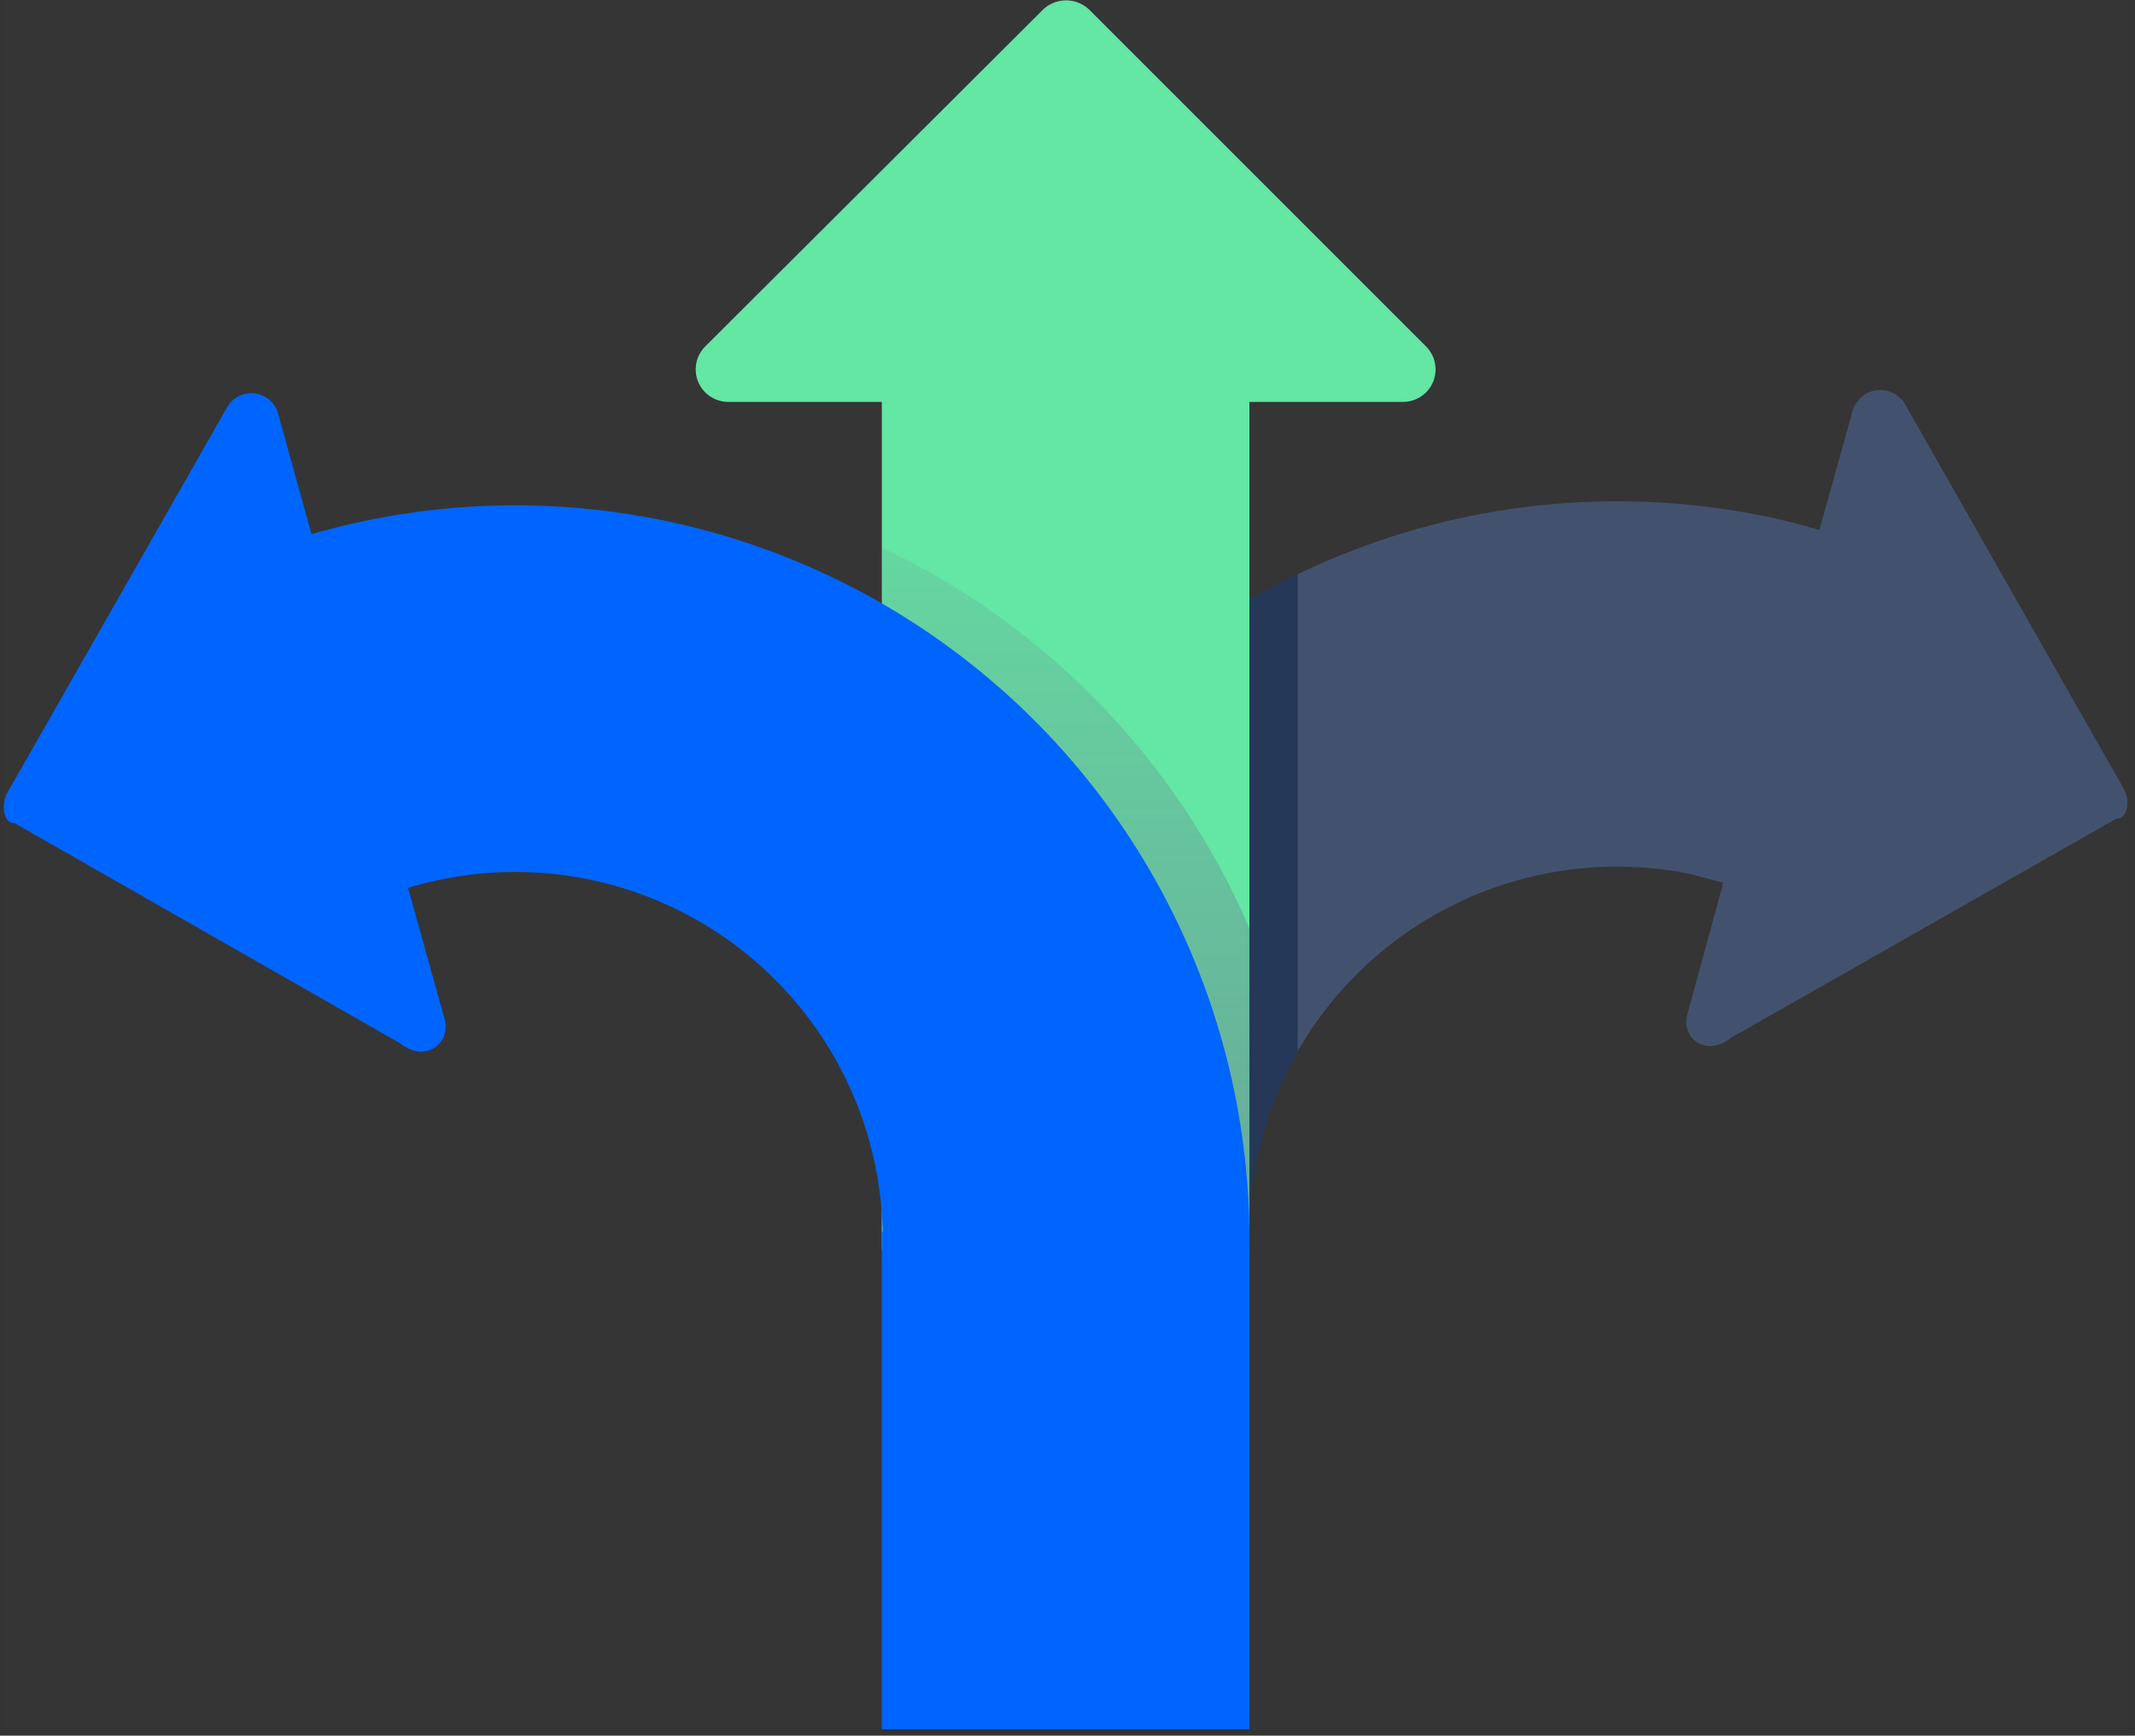 <svg width="230" height="187" viewBox="0 0 230 187" fill="none" xmlns="http://www.w3.org/2000/svg">
<rect x="0" y="0" width="230" height="187" fill="#333333" stroke="none"/>
<g clip-path="url(#clip0)">
<path d="M0.399 0H229.199V186.3H0.399V0Z" fill="white" fill-opacity="0.01"/>
<path d="M228.799 85L205.199 43.5C204.887 42.993 204.436 42.586 203.9 42.329C203.363 42.071 202.764 41.974 202.174 42.047C201.583 42.121 201.026 42.363 200.57 42.745C200.113 43.127 199.776 43.632 199.599 44.2L195.999 57.1C193.899 56.5 191.699 55.9 189.499 55.5C178.047 53.245 166.238 53.549 154.917 56.391C143.597 59.232 133.044 64.541 124.014 71.936C114.985 79.332 107.701 88.632 102.685 99.171C97.669 109.71 95.044 121.228 94.999 132.9H134.499C134.523 127.056 135.838 121.29 138.348 116.013C140.858 110.735 144.502 106.077 149.02 102.371C153.538 98.665 158.819 96.002 164.485 94.572C170.151 93.142 176.063 92.981 181.799 94.1L185.599 95.1V95.3L181.799 109.2C180.999 111.8 183.799 114 186.499 111.8L227.999 88.2C229.099 88.3 229.599 86.4 228.799 85Z" fill="#42526E"/>
<path d="M127.8 133.001H134.5C134.56 126.122 136.385 119.373 139.8 113.401V61.801C136.437 63.434 133.196 65.306 130.1 67.401L127.8 69.001V133.001Z" fill="#253858"/>
<path d="M112.399 0.999L75.999 37.299C75.499 37.789 75.158 38.417 75.018 39.103C74.879 39.788 74.948 40.5 75.218 41.146C75.487 41.792 75.943 42.342 76.528 42.726C77.113 43.11 77.799 43.31 78.499 43.299H94.999V134.699H134.599V43.299H151.099C151.799 43.31 152.485 43.11 153.07 42.726C153.655 42.342 154.112 41.792 154.381 41.146C154.65 40.5 154.719 39.788 154.58 39.103C154.441 38.417 154.099 37.789 153.599 37.299L117.299 0.999C116.633 0.381 115.758 0.037 114.849 0.037C113.94 0.037 113.065 0.381 112.399 0.999Z" fill="#64E6A4"/>
<path d="M94.999 109.6C99.238 116.118 101.496 123.725 101.499 131.5H134.599V100C126.826 81.971 112.747 67.395 94.999 59V109.6Z" fill="url(#paint0_linear)"/>
<path d="M134.599 132.699H94.999V186.319H134.599V132.699Z" fill="url(#paint1_linear)"/>
<path d="M95.1 133.4C95.078 127.559 93.765 121.795 91.254 116.521C88.743 111.247 85.097 106.594 80.576 102.895C76.055 99.196 70.772 96.543 65.106 95.127C59.439 93.71 53.529 93.564 47.8 94.7C43.695 95.498 39.745 96.95 36.1 99C30.7 102 10.3 66.8 24.2 60.9C36.214 55.723 49.325 53.607 62.357 54.741C75.39 55.875 87.938 60.224 98.878 67.398C109.817 74.572 118.807 84.348 125.041 95.849C131.275 107.35 134.559 120.218 134.6 133.3L95.1 133.4Z" fill="#0065FF"/>
<path d="M43.999 95.801L47.899 109.801C48.599 112.401 45.799 114.601 43.099 112.401L1.599 88.701C0.499 88.801 -0.001 86.901 0.799 85.401L24.399 44.001C24.679 43.451 25.121 43.001 25.666 42.711C26.212 42.422 26.832 42.308 27.445 42.385C28.057 42.461 28.631 42.724 29.088 43.139C29.545 43.553 29.863 44.099 29.999 44.701L33.599 57.701L43.999 95.801Z" fill="#0065FF"/>
</g>
<defs>
<linearGradient id="paint0_linear" x1="114.849" y1="211.68" x2="114.849" y2="51.41" gradientUnits="userSpaceOnUse">
<stop stop-color="#6C798F"/>
<stop offset="1" stop-color="#6C798F" stop-opacity="0.1"/>
</linearGradient>
<linearGradient id="paint1_linear" x1="-11739.1" y1="69691.3" x2="-9583.64" y2="69691.3" gradientUnits="userSpaceOnUse">
<stop stop-color="#99C1FF" stop-opacity="0"/>
<stop offset="0.01" stop-color="#93BEFF" stop-opacity="0.04"/>
<stop offset="0.05" stop-color="#78ADFF" stop-opacity="0.22"/>
<stop offset="0.09" stop-color="#5E9EFF" stop-opacity="0.38"/>
<stop offset="0.14" stop-color="#4790FF" stop-opacity="0.53"/>
<stop offset="0.2" stop-color="#3484FF" stop-opacity="0.66"/>
<stop offset="0.25" stop-color="#247AFF" stop-opacity="0.77"/>
<stop offset="0.32" stop-color="#1672FF" stop-opacity="0.85"/>
<stop offset="0.4" stop-color="#0C6CFF" stop-opacity="0.92"/>
<stop offset="0.49" stop-color="#0568FF" stop-opacity="0.97"/>
<stop offset="0.63" stop-color="#0166FF" stop-opacity="0.99"/>
<stop offset="1" stop-color="#0065FF"/>
</linearGradient>
<clipPath id="clip0">
<path d="M0.399 0H229.199V186.3H0.399V0Z" fill="white"/>
</clipPath>
</defs>
</svg>
